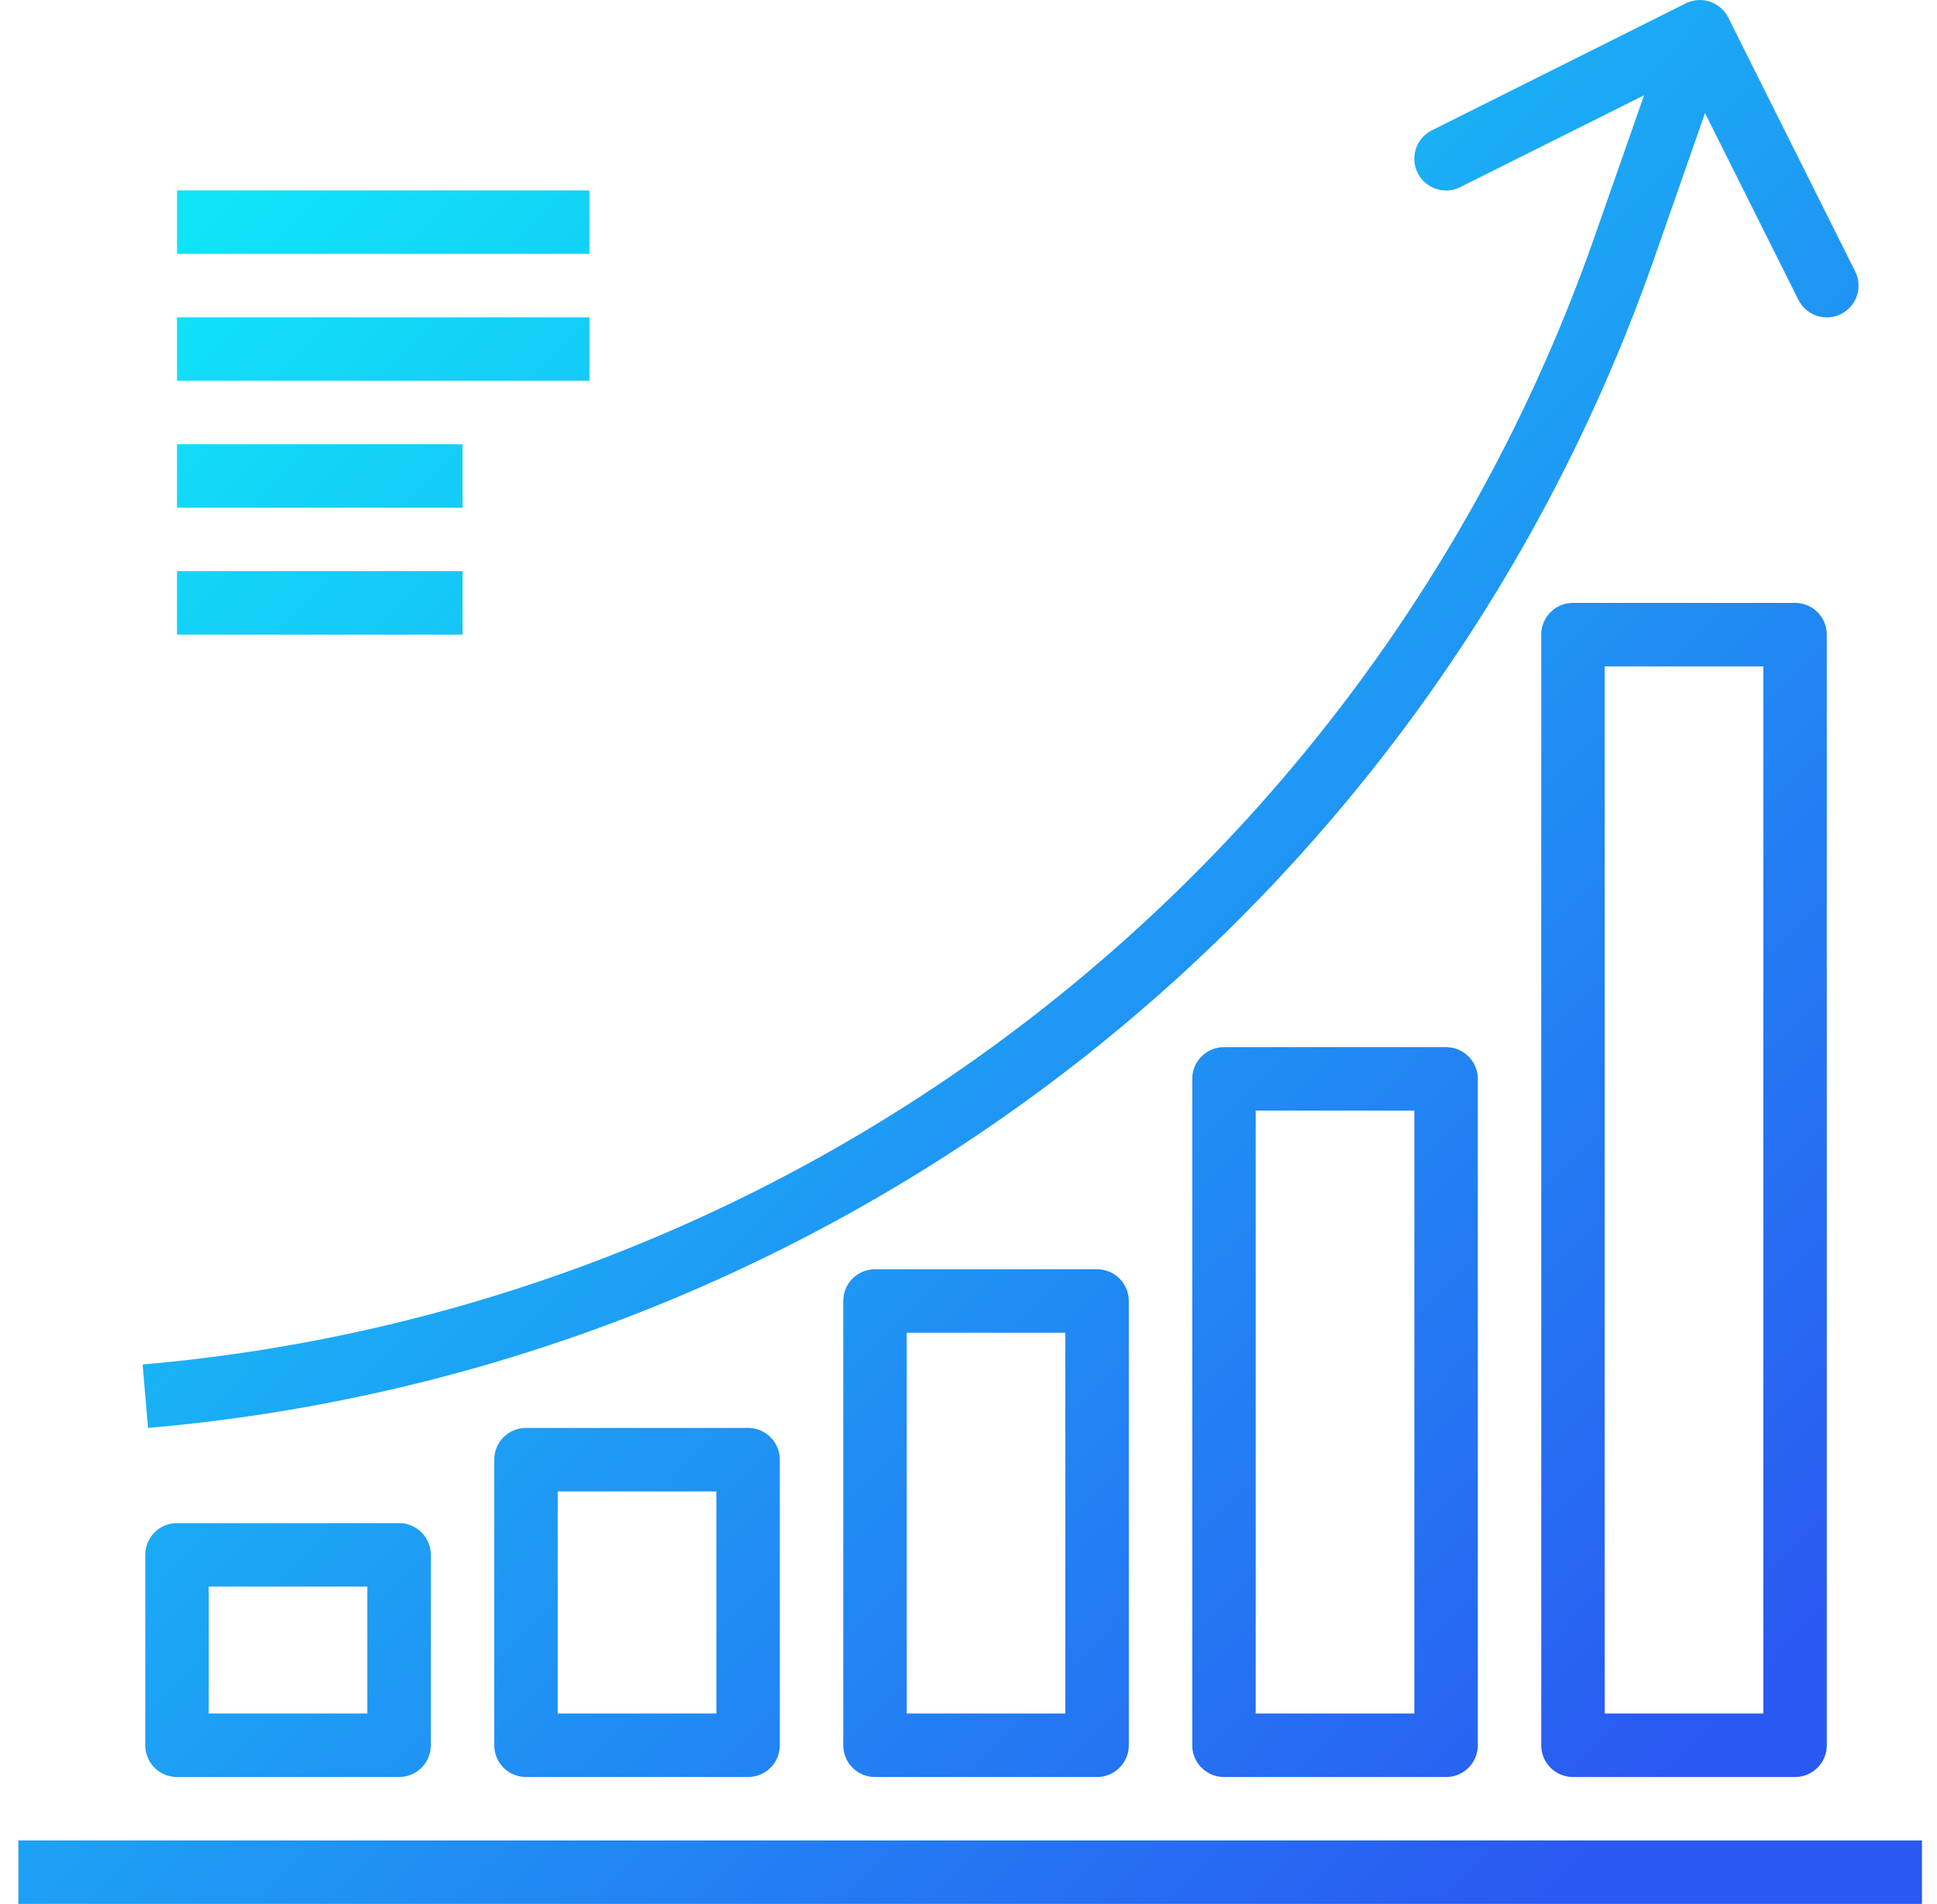 <?xml version="1.0" encoding="utf-8"?>
<svg xmlns="http://www.w3.org/2000/svg" width="58" height="57" viewBox="0 0 58 57">
    <defs>
        <linearGradient id="a" x1="8.685%" x2="89.607%" y1="11.557%" y2="91.251%">
            <stop offset="0%" stop-color="#10E4F8"/>
            <stop offset="100%" stop-color="#2A59F1"/>
        </linearGradient>
    </defs>
    <path fill="url(#a)" fill-rule="nonzero" d="M4.918 5.7h12.35v1.9H4.918V5.7zm0 3.8h12.35v1.9H4.918V9.5zm0 3.8h8.55v1.9h-8.55v-1.9zm0 3.8h8.55V19h-8.55v-1.9zm-4.75 38h57V57h-57v-1.9zm55-46.974a.95.95 0 1 1-1.7.85l-2.796-5.591-1.533 4.381A52.597 52.597 0 0 1 4.05 42.75l-.162-1.9A50.696 50.696 0 0 0 47.345 7.14l1.502-4.288-5.505 2.75a.95.95 0 0 1-.849-1.7l7.6-3.8a.95.95 0 0 1 1.275.425l3.8 7.6zM11.568 45.6a.95.95 0 0 1 .95.95v5.7a.95.95 0 0 1-.95.95h-6.65a.95.95 0 0 1-.95-.95v-5.7a.95.95 0 0 1 .95-.95h6.65zm-.95 5.7v-3.8h-4.75v3.8h4.75zm11.4-8.55a.95.95 0 0 1 .95.95v8.55a.95.95 0 0 1-.95.95h-6.65a.95.95 0 0 1-.95-.95V43.7a.95.95 0 0 1 .95-.95h6.65zm-.95 8.55v-6.65h-4.75v6.65h4.75zm11.4-13.3a.95.95 0 0 1 .95.95v13.3a.95.95 0 0 1-.95.95h-6.65a.95.95 0 0 1-.95-.95v-13.3a.95.95 0 0 1 .95-.95h6.65zm-.95 13.3V39.9h-4.75v11.4h4.75zm11.4-19.95a.95.95 0 0 1 .95.95v19.95a.95.95 0 0 1-.95.95h-6.65a.95.95 0 0 1-.95-.95V32.3a.95.95 0 0 1 .95-.95h6.65zm-.95 19.95V33.25h-4.75V51.3h4.75zm11.4-33.25a.95.95 0 0 1 .95.95v33.25a.95.95 0 0 1-.95.95h-6.65a.95.95 0 0 1-.95-.95V19a.95.95 0 0 1 .95-.95h6.65zm-.95 33.25V19.95h-4.75V51.3h4.75z" transform="translate(.382)"/>
</svg>
